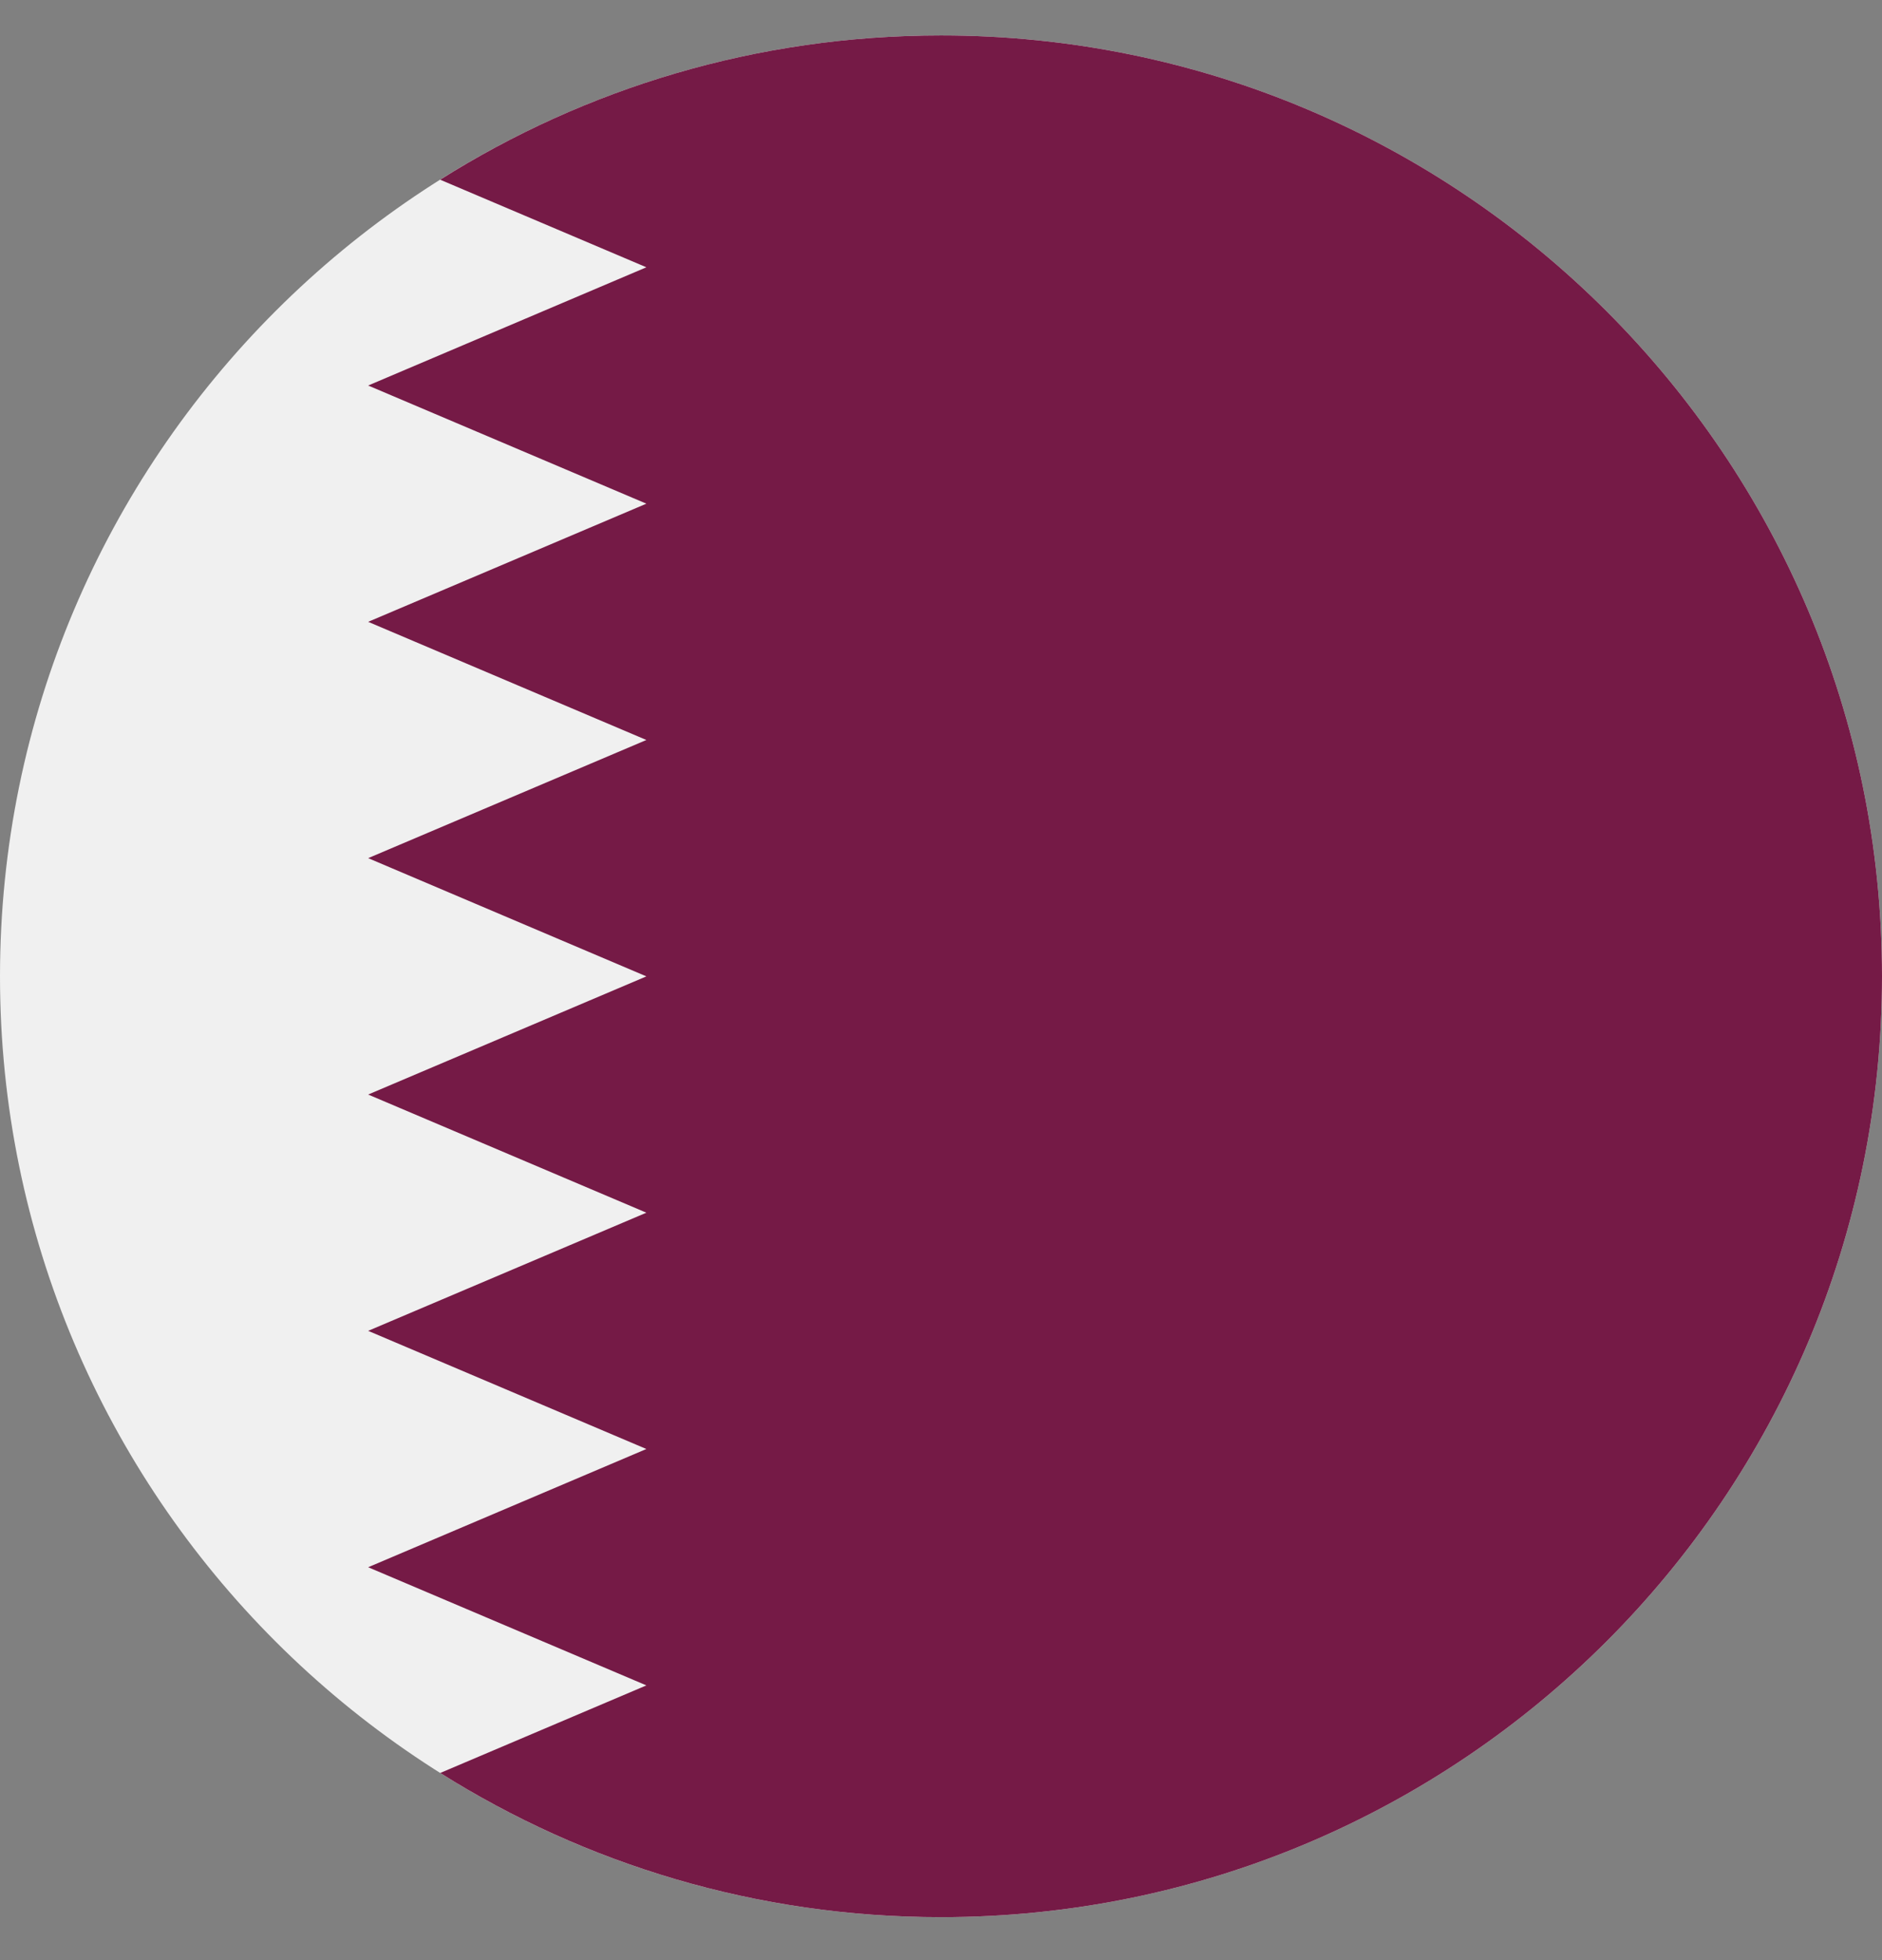 <svg width="24" height="25" viewBox="0 0 24 25" fill="none" xmlns="http://www.w3.org/2000/svg">
<rect x="0" y="0" width="24" height="25" fill="#808080" stroke="none"/>
<path d="M12 24.452C18.627 24.452 24 19.079 24 12.452C24 5.824 18.627 0.452 12 0.452C5.373 0.452 0 5.824 0 12.452C0 19.079 5.373 24.452 12 24.452Z" fill="#F0F0F0"/>
<path d="M24 12.452C24 5.824 18.627 0.452 12 0.452C9.652 0.452 7.462 1.126 5.613 2.292L8.243 3.409L4.695 4.917L8.243 6.424L4.695 7.931L8.243 9.438L4.695 10.945L8.243 12.453L4.695 13.96L8.243 15.467L4.695 16.974L8.243 18.481L4.695 19.989L8.243 21.496L5.614 22.613C7.463 23.777 9.653 24.452 12 24.452C18.627 24.452 24 19.079 24 12.452Z" fill="#751A46"/>
</svg>
